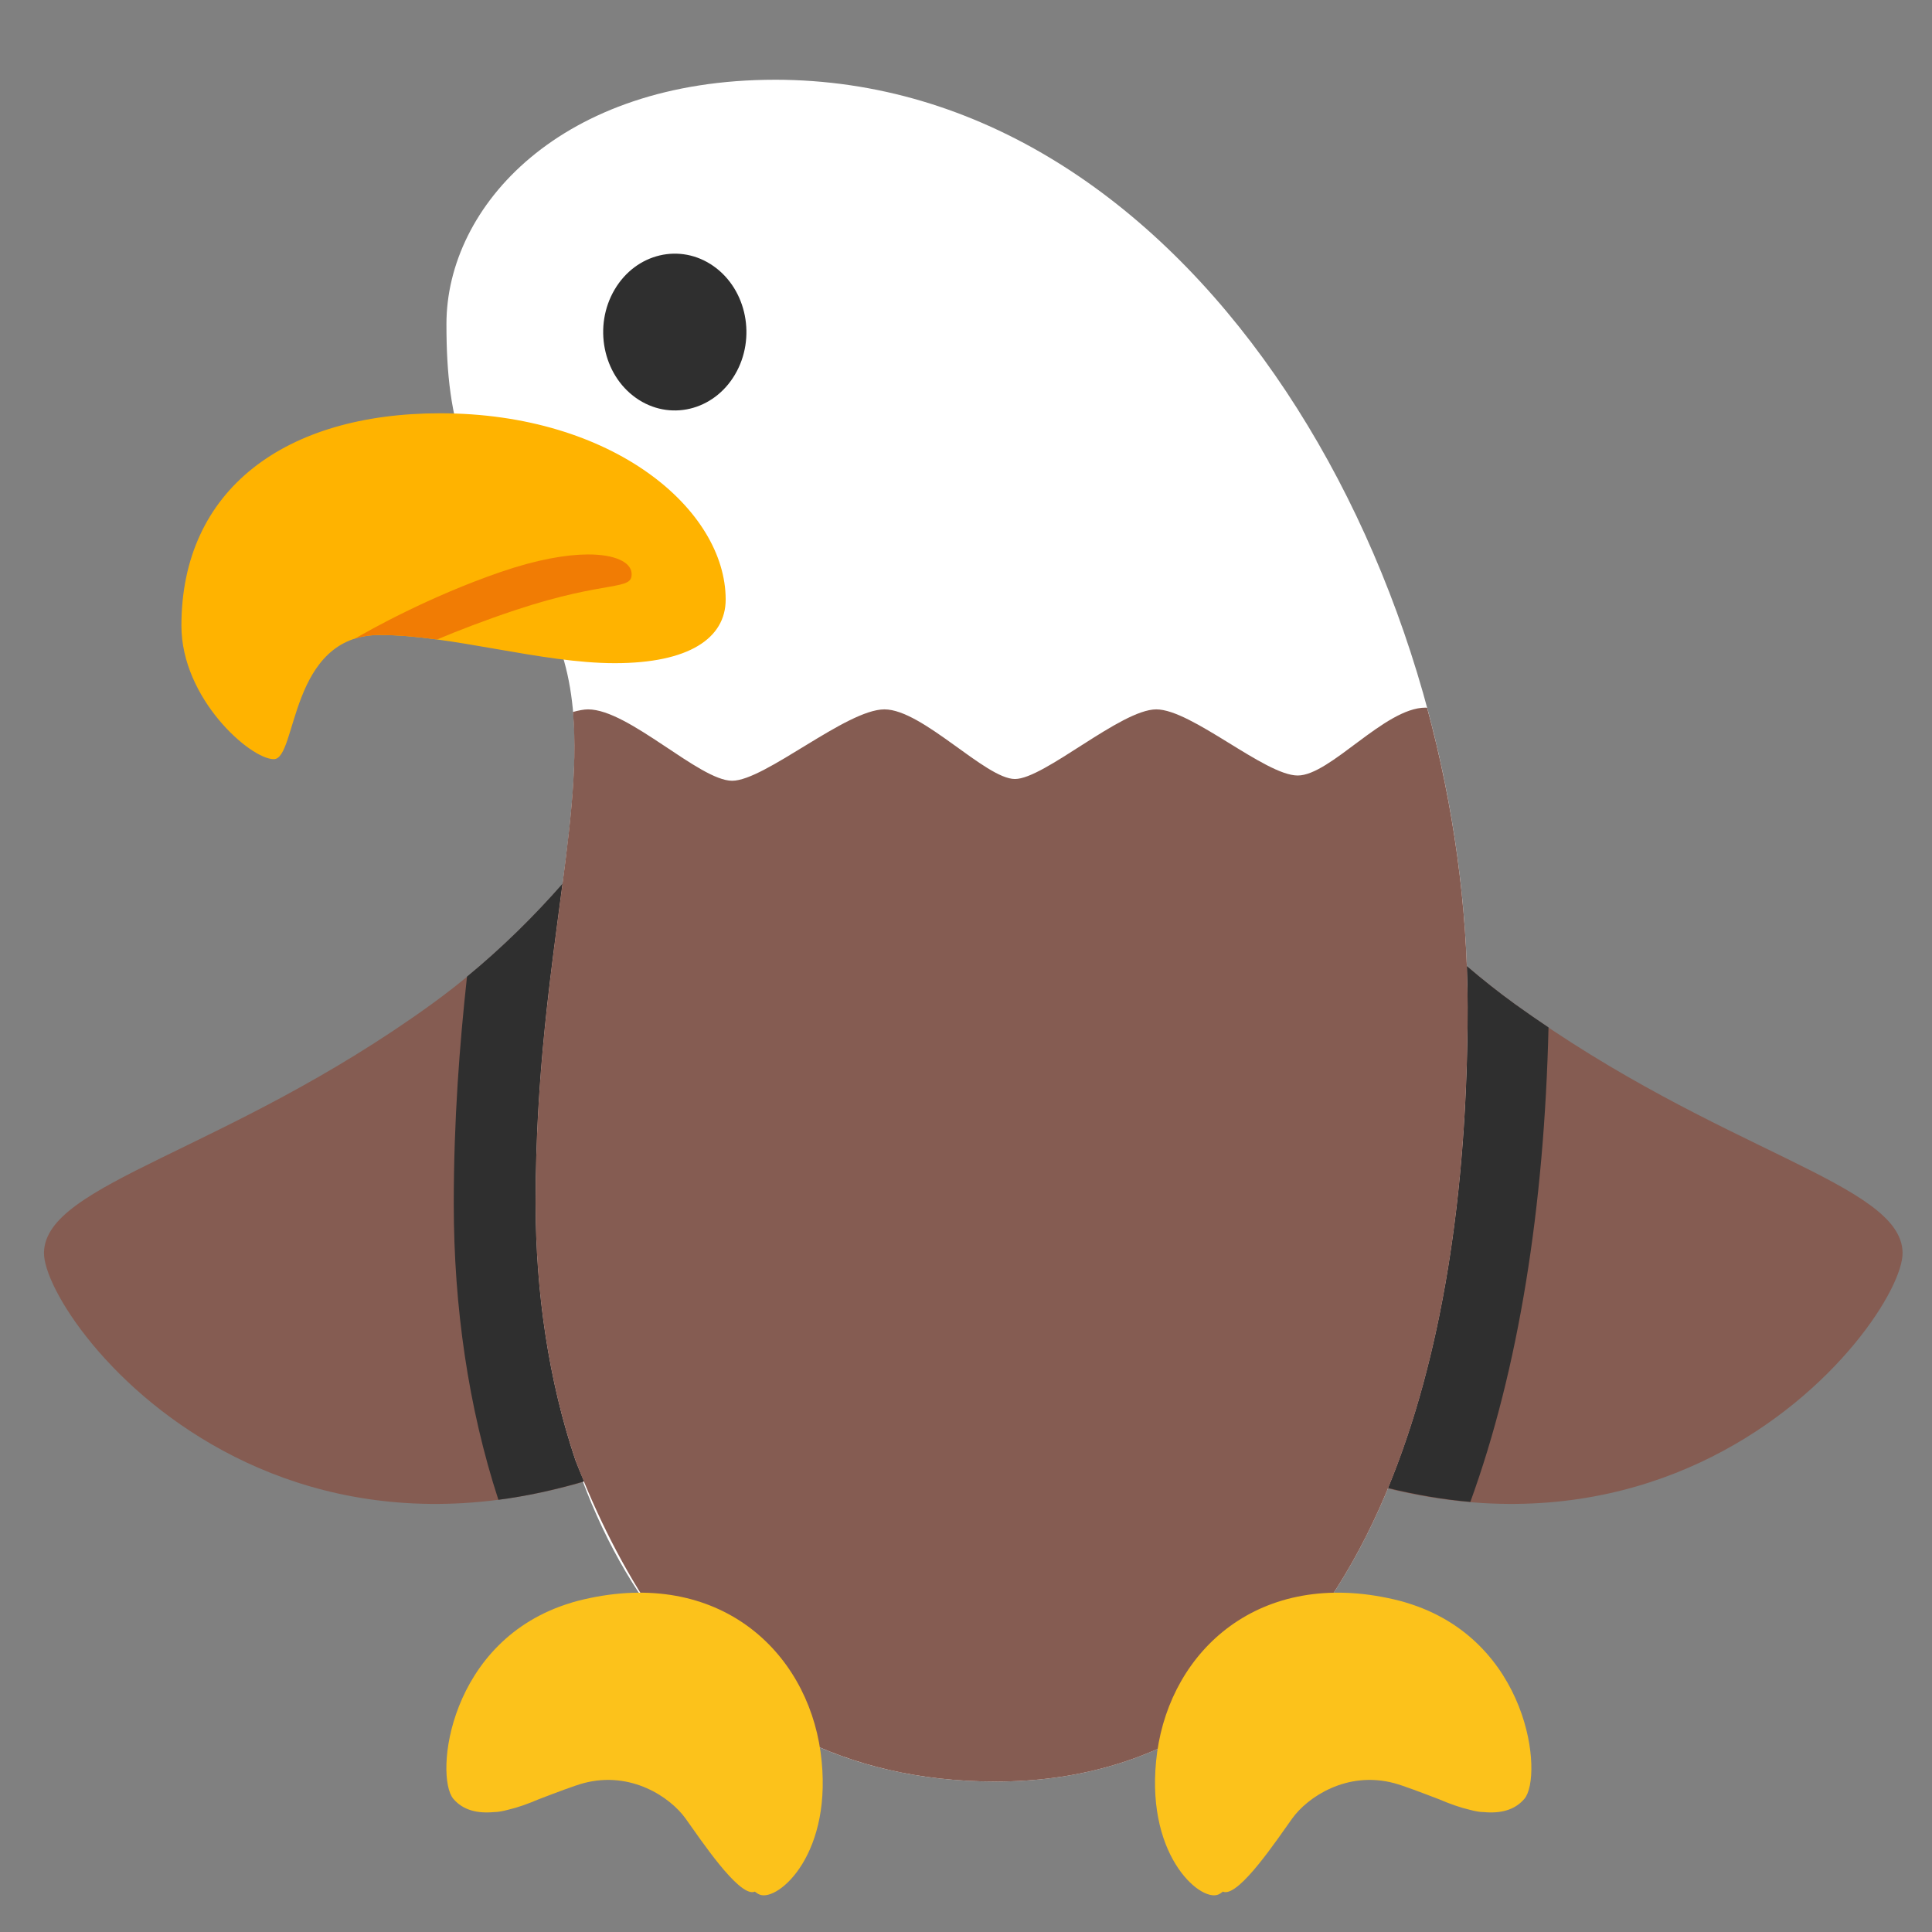 <?xml version="1.0" encoding="UTF-8" standalone="no"?>
<svg
   width="128"
   height="128"
   style="enable-background:new 0 0 128 128;"
   version="1.1"
   id="svg59248"
   sodipodi:docname="emoji_u1f985.svg"
   inkscape:version="1.3 (0e150ed6c4, 2023-07-21)"
   xml:space="preserve"
   xmlns:inkscape="http://www.inkscape.org/namespaces/inkscape"
   xmlns:sodipodi="http://sodipodi.sourceforge.net/DTD/sodipodi-0.dtd"
   xmlns:xlink="http://www.w3.org/1999/xlink"
   xmlns="http://www.w3.org/2000/svg"
   xmlns:svg="http://www.w3.org/2000/svg"><rect width="100%" height="100%" fill="#808080" stroke="none"/><defs
     id="defs59252"><inkscape:path-effect
       effect="skeletal"
       id="path-effect7"
       is_visible="true"
       lpeversion="1"
       pattern="M 0,18.868 C 0,8.453 8.453,0 18.868,0 c 10.415,0 18.868,8.453 18.868,18.868 0,10.415 -8.453,18.868 -18.868,18.868 C 8.453,37.736 0,29.283 0,18.868 Z"
       copytype="single_stretched"
       prop_scale="0.111"
       scale_y_rel="false"
       spacing="0"
       normal_offset="0"
       tang_offset="0"
       prop_units="false"
       vertical_pattern="false"
       hide_knot="false"
       fuse_tolerance="0" /><inkscape:path-effect
       effect="skeletal"
       id="path-effect6"
       is_visible="true"
       lpeversion="1"
       pattern="M 0,18.868 C 0,8.453 8.453,0 18.868,0 c 10.415,0 18.868,8.453 18.868,18.868 0,10.415 -8.453,18.868 -18.868,18.868 C 8.453,37.736 0,29.283 0,18.868 Z"
       copytype="single_stretched"
       prop_scale="0.154"
       scale_y_rel="false"
       spacing="0"
       normal_offset="0"
       tang_offset="0"
       prop_units="false"
       vertical_pattern="false"
       hide_knot="false"
       fuse_tolerance="0" /><linearGradient
       id="SVGID_4_"
       gradientUnits="userSpaceOnUse"
       x1="64.241"
       x2="64.241"
       y1="55.538"
       y2="125.589"><stop
         offset="1.585705e-03"
         style="stop-color:#8D6E63"
         id="stop58923" /><stop
         offset="1"
         style="stop-color:#4E342E"
         id="stop58925" /></linearGradient><linearGradient
       id="SVGID_5_"
       gradientUnits="userSpaceOnUse"
       x1="61.511"
       x2="61.511"
       y1="7.249"
       y2="73.3"><stop
         offset="2.784654e-03"
         style="stop-color:#FAFAFA"
         id="stop58930" /><stop
         offset="0.232"
         style="stop-color:#F4F4F4"
         id="stop58932" /><stop
         offset="0.553"
         style="stop-color:#E1E1E1"
         id="stop58934" /><stop
         offset="0.925"
         style="stop-color:#C4C4C4"
         id="stop58936" /><stop
         offset="1"
         style="stop-color:#BDBDBD"
         id="stop58938" /></linearGradient><linearGradient
       id="SVGID_6_"
       gradientUnits="userSpaceOnUse"
       x1="18.281"
       x2="54.671"
       y1="32.112"
       y2="32.112"><stop
         offset="6.461875e-03"
         style="stop-color:#FFD54F"
         id="stop58943" /><stop
         offset="1"
         style="stop-color:#FF8F00"
         id="stop58945" /></linearGradient></defs><sodipodi:namedview
     id="namedview59250"
     pagecolor="#ffffff"
     bordercolor="#000000"
     borderopacity="0.25"
     inkscape:showpageshadow="2"
     inkscape:pageopacity="0.0"
     inkscape:pagecheckerboard="0"
     inkscape:deskcolor="#d1d1d1"
     showgrid="false"
     inkscape:zoom="2.9996795"
     inkscape:cx="82.342129"
     inkscape:cy="51.172133"
     inkscape:window-width="1366"
     inkscape:window-height="697"
     inkscape:window-x="-8"
     inkscape:window-y="-8"
     inkscape:window-maximized="1"
     inkscape:current-layer="svg59248" /><path
     style="fill:#855c52;fill-opacity:1;stroke-width:35.906;stroke-linecap:round"
     d="M 45.373,46.524 C 43.205,51.177 37.496,60.101 28.557,66.556 14.986,76.355 3.009,78.371 2.914,82.982 2.819,87.592 20.641,111.284 51.07,92.498 65.878,83.356 65.523,59.702 63.261,56.877 60.998,54.052 66.23,51.152 58.187,48.914 50.144,46.676 47.288,42.415 45.373,46.524 Z"
     id="path1"
     sodipodi:nodetypes="sssssss" /><path
     style="fill:#855c52;fill-opacity:1;stroke-width:35.906;stroke-linecap:round"
     d="m 83.592,46.524 c 2.168,4.652 7.877,13.576 16.816,20.031 13.571,9.8 25.547,11.815 25.643,16.426 0.095,4.611 -17.727,28.302 -48.155,9.517 C 63.087,83.356 63.442,59.702 65.704,56.877 c 2.262,-2.825 -2.97,-5.724 5.073,-7.963 8.043,-2.238 10.9,-6.499 12.814,-2.39 z"
     id="path2"
     sodipodi:nodetypes="sssssss" /><path
     id="path58928"
     style="fill:#ffffff;fill-opacity:1"
     d="m 51.333,5.284 c -14.153,0 -21.755,8.359 -21.755,16.183 0,6.822 1.215,9.974 6.372,18.933 5.016,8.715 -0.465,19.709 -0.465,39.286 0,19.577 9.295,38.346 30.496,38.346 21.201,0 31.255,-21.506 31.255,-51.312 0,-29.806 -18.779,-61.437 -45.904,-61.437 z"
     sodipodi:nodetypes="ssszzzs" /><g
     id="g58956"
     transform="matrix(1.627,0,0,1.781,-26.082,-16.526)"
     style="fill:#2f2f2f;fill-opacity:1;stroke-width:0.587"><path
       id="ellipse58954"
       transform="matrix(0.542,-0.84,0.84,0.542,3.501,48.757)"
       d="m 47.415,18.917 c 0,1.611 -1.306,2.917 -2.917,2.917 -1.611,0 -2.917,-1.306 -2.917,-2.917 0,-1.611 1.306,-2.917 2.917,-2.917 1.611,0 2.917,1.306 2.917,2.917 z"
       sodipodi:nodetypes="sssss"
       style="stroke-width:0.587" /></g><g
     id="Layer_2"
     style="display:none;"><g
       style="display:inline;"
       id="g59245"><g
         style="opacity:0.6;"
         id="g59027"><circle
           cx="64"
           cy="64"
           r="28"
           style="opacity:0.61;fill:none;stroke:#000000;stroke-width:0.263;stroke-miterlimit:10;"
           id="circle58999" /><line
           style="opacity:0.61;fill:none;stroke:#000000;stroke-width:0.25;stroke-miterlimit:10;"
           x1="84"
           x2="84"
           y1="0"
           y2="128"
           id="line59001" /><line
           style="opacity:0.61;fill:none;stroke:#000000;stroke-width:0.25;stroke-miterlimit:10;"
           x1="44"
           x2="44"
           y1="0"
           y2="128"
           id="line59003" /><line
           style="opacity:0.61;fill:none;stroke:#000000;stroke-width:0.25;stroke-miterlimit:10;"
           x1="64"
           x2="64"
           y1="0"
           y2="128"
           id="line59005" /><line
           style="opacity:0.61;fill:none;stroke:#000000;stroke-width:0.25;stroke-miterlimit:10;"
           x1="128"
           x2="0"
           y1="64"
           y2="64"
           id="line59007" /><line
           style="opacity:0.61;fill:none;stroke:#000000;stroke-width:0.25;stroke-miterlimit:10;"
           x1="128"
           x2="0"
           y1="44"
           y2="44"
           id="line59009" /><line
           style="opacity:0.61;fill:none;stroke:#000000;stroke-width:0.25;stroke-miterlimit:10;"
           x1="128"
           x2="0"
           y1="83.75"
           y2="83.75"
           id="line59011" /><line
           style="opacity:0.61;fill:none;stroke:#000000;stroke-width:0.25;stroke-miterlimit:10;"
           x1="128"
           x2="0"
           y1="128"
           y2="0"
           id="line59013" /><line
           style="opacity:0.61;fill:none;stroke:#000000;stroke-width:0.25;stroke-miterlimit:10;"
           x1="0"
           x2="128"
           y1="128"
           y2="0"
           id="line59015" /><g
           style="opacity:0.61;"
           id="g59019"><path
             d="M64,4.26c32.94,0,59.74,26.8,59.74,59.74S96.94,123.74,64,123.74S4.26,96.94,4.26,64S31.06,4.26,64,4.26 M64,4 C30.86,4,4,30.86,4,64s26.86,60,60,60s60-26.86,60-60S97.14,4,64,4L64,4z"
             id="path59017" /></g><path
           d="M107.97,115.97H20.03 c-4.42,0-8.03-3.61-8.03-8.03V20.03c0-4.42,3.61-8.03,8.03-8.03h87.94c4.42,0,8.03,3.61,8.03,8.03v87.91 C116,112.36,112.39,115.97,107.97,115.97z"
           style="opacity:0.61;fill:none;stroke:#000000;stroke-width:0.258;stroke-miterlimit:10;"
           id="path59021" /><path
           d="M100,124H28c-4.4,0-8-3.6-8-8 V12c0-4.4,3.6-8,8-8h72c4.4,0,8,3.6,8,8v104C108,120.4,104.4,124,100,124z"
           style="opacity:0.61;fill:none;stroke:#000000;stroke-width:0.263;stroke-miterlimit:10;"
           id="path59023" /><path
           d="M113.77,108H14.23 C8.6,108,4,103.4,4,97.77V30.28c0-5.63,4.6-10.23,10.23-10.23h99.54c5.63,0,10.23,4.6,10.23,10.23v67.48 C124,103.4,119.4,108,113.77,108z"
           style="opacity:0.61;fill:none;stroke:#000000;stroke-width:0.263;stroke-miterlimit:10;"
           id="path59025" /></g><g
         id="g59243"><g
           style="opacity:0.2;"
           id="g59231"><defs
             id="defs59030"><rect
               id="SVGID_2_"
               height="128"
               style="opacity:0.2;"
               width="128"
               x="0"
               y="0" /></defs><clipPath
             id="SVGID_7_"><use
               style="overflow:visible;"
               xlink:href="#SVGID_2_"
               id="use59032" /></clipPath><g
             style="clip-path:url(#SVGID_7_);"
             clip-path="url(#SVGID_7_)"
             id="g59229"><g
               id="g59129"><line
                 style="fill:none;stroke:#000000;stroke-width:0.25;stroke-miterlimit:10;"
                 x1="-28"
                 x2="-28"
                 y1="160"
                 y2="-32"
                 id="line59035" /><line
                 style="fill:none;stroke:#000000;stroke-width:0.25;stroke-miterlimit:10;"
                 x1="-24"
                 x2="-24"
                 y1="160"
                 y2="-32"
                 id="line59037" /><line
                 style="fill:none;stroke:#000000;stroke-width:0.25;stroke-miterlimit:10;"
                 x1="-20"
                 x2="-20"
                 y1="160"
                 y2="-32"
                 id="line59039" /><line
                 style="fill:none;stroke:#000000;stroke-width:0.25;stroke-miterlimit:10;"
                 x1="-16"
                 x2="-16"
                 y1="160"
                 y2="-32"
                 id="line59041" /><line
                 style="fill:none;stroke:#000000;stroke-width:0.25;stroke-miterlimit:10;"
                 x1="-12"
                 x2="-12"
                 y1="160"
                 y2="-32"
                 id="line59043" /><line
                 style="fill:none;stroke:#000000;stroke-width:0.25;stroke-miterlimit:10;"
                 x1="-8"
                 x2="-8"
                 y1="160"
                 y2="-32"
                 id="line59045" /><line
                 style="fill:none;stroke:#000000;stroke-width:0.25;stroke-miterlimit:10;"
                 x1="-4"
                 x2="-4"
                 y1="160"
                 y2="-32"
                 id="line59047" /><line
                 style="fill:none;stroke:#000000;stroke-width:0.25;stroke-miterlimit:10;"
                 x1="0"
                 x2="0"
                 y1="160"
                 y2="-32"
                 id="line59049" /><line
                 style="fill:none;stroke:#000000;stroke-width:0.25;stroke-miterlimit:10;"
                 x1="4"
                 x2="4"
                 y1="160"
                 y2="-32"
                 id="line59051" /><line
                 style="fill:none;stroke:#000000;stroke-width:0.25;stroke-miterlimit:10;"
                 x1="8"
                 x2="8"
                 y1="160"
                 y2="-32"
                 id="line59053" /><line
                 style="fill:none;stroke:#000000;stroke-width:0.25;stroke-miterlimit:10;"
                 x1="12"
                 x2="12"
                 y1="160"
                 y2="-32"
                 id="line59055" /><line
                 style="fill:none;stroke:#000000;stroke-width:0.25;stroke-miterlimit:10;"
                 x1="16"
                 x2="16"
                 y1="160"
                 y2="-32"
                 id="line59057" /><line
                 style="fill:none;stroke:#000000;stroke-width:0.25;stroke-miterlimit:10;"
                 x1="20"
                 x2="20"
                 y1="160"
                 y2="-32"
                 id="line59059" /><line
                 style="fill:none;stroke:#000000;stroke-width:0.25;stroke-miterlimit:10;"
                 x1="24"
                 x2="24"
                 y1="160"
                 y2="-32"
                 id="line59061" /><line
                 style="fill:none;stroke:#000000;stroke-width:0.25;stroke-miterlimit:10;"
                 x1="28"
                 x2="28"
                 y1="160"
                 y2="-32"
                 id="line59063" /><line
                 style="fill:none;stroke:#000000;stroke-width:0.25;stroke-miterlimit:10;"
                 x1="32"
                 x2="32"
                 y1="160"
                 y2="-32"
                 id="line59065" /><line
                 style="fill:none;stroke:#000000;stroke-width:0.25;stroke-miterlimit:10;"
                 x1="36"
                 x2="36"
                 y1="160"
                 y2="-32"
                 id="line59067" /><line
                 style="fill:none;stroke:#000000;stroke-width:0.25;stroke-miterlimit:10;"
                 x1="40"
                 x2="40"
                 y1="160"
                 y2="-32"
                 id="line59069" /><line
                 style="fill:none;stroke:#000000;stroke-width:0.25;stroke-miterlimit:10;"
                 x1="44"
                 x2="44"
                 y1="160"
                 y2="-32"
                 id="line59071" /><line
                 style="fill:none;stroke:#000000;stroke-width:0.25;stroke-miterlimit:10;"
                 x1="48"
                 x2="48"
                 y1="160"
                 y2="-32"
                 id="line59073" /><line
                 style="fill:none;stroke:#000000;stroke-width:0.25;stroke-miterlimit:10;"
                 x1="52"
                 x2="52"
                 y1="160"
                 y2="-32"
                 id="line59075" /><line
                 style="fill:none;stroke:#000000;stroke-width:0.25;stroke-miterlimit:10;"
                 x1="56"
                 x2="56"
                 y1="160"
                 y2="-32"
                 id="line59077" /><line
                 style="fill:none;stroke:#000000;stroke-width:0.25;stroke-miterlimit:10;"
                 x1="60"
                 x2="60"
                 y1="160"
                 y2="-32"
                 id="line59079" /><line
                 style="fill:none;stroke:#000000;stroke-width:0.25;stroke-miterlimit:10;"
                 x1="64"
                 x2="64"
                 y1="160"
                 y2="-32"
                 id="line59081" /><line
                 style="fill:none;stroke:#000000;stroke-width:0.25;stroke-miterlimit:10;"
                 x1="68"
                 x2="68"
                 y1="160"
                 y2="-32"
                 id="line59083" /><line
                 style="fill:none;stroke:#000000;stroke-width:0.25;stroke-miterlimit:10;"
                 x1="72"
                 x2="72"
                 y1="160"
                 y2="-32"
                 id="line59085" /><line
                 style="fill:none;stroke:#000000;stroke-width:0.25;stroke-miterlimit:10;"
                 x1="76"
                 x2="76"
                 y1="160"
                 y2="-32"
                 id="line59087" /><line
                 style="fill:none;stroke:#000000;stroke-width:0.25;stroke-miterlimit:10;"
                 x1="80"
                 x2="80"
                 y1="160"
                 y2="-32"
                 id="line59089" /><line
                 style="fill:none;stroke:#000000;stroke-width:0.25;stroke-miterlimit:10;"
                 x1="84"
                 x2="84"
                 y1="160"
                 y2="-32"
                 id="line59091" /><line
                 style="fill:none;stroke:#000000;stroke-width:0.25;stroke-miterlimit:10;"
                 x1="88"
                 x2="88"
                 y1="160"
                 y2="-32"
                 id="line59093" /><line
                 style="fill:none;stroke:#000000;stroke-width:0.25;stroke-miterlimit:10;"
                 x1="92"
                 x2="92"
                 y1="160"
                 y2="-32"
                 id="line59095" /><line
                 style="fill:none;stroke:#000000;stroke-width:0.25;stroke-miterlimit:10;"
                 x1="96"
                 x2="96"
                 y1="160"
                 y2="-32"
                 id="line59097" /><line
                 style="fill:none;stroke:#000000;stroke-width:0.25;stroke-miterlimit:10;"
                 x1="100"
                 x2="100"
                 y1="160"
                 y2="-32"
                 id="line59099" /><line
                 style="fill:none;stroke:#000000;stroke-width:0.25;stroke-miterlimit:10;"
                 x1="104"
                 x2="104"
                 y1="160"
                 y2="-32"
                 id="line59101" /><line
                 style="fill:none;stroke:#000000;stroke-width:0.25;stroke-miterlimit:10;"
                 x1="108"
                 x2="108"
                 y1="160"
                 y2="-32"
                 id="line59103" /><line
                 style="fill:none;stroke:#000000;stroke-width:0.25;stroke-miterlimit:10;"
                 x1="112"
                 x2="112"
                 y1="160"
                 y2="-32"
                 id="line59105" /><line
                 style="fill:none;stroke:#000000;stroke-width:0.25;stroke-miterlimit:10;"
                 x1="116"
                 x2="116"
                 y1="160"
                 y2="-32"
                 id="line59107" /><line
                 style="fill:none;stroke:#000000;stroke-width:0.25;stroke-miterlimit:10;"
                 x1="120"
                 x2="120"
                 y1="160"
                 y2="-32"
                 id="line59109" /><line
                 style="fill:none;stroke:#000000;stroke-width:0.25;stroke-miterlimit:10;"
                 x1="124"
                 x2="124"
                 y1="160"
                 y2="-32"
                 id="line59111" /><line
                 style="fill:none;stroke:#000000;stroke-width:0.25;stroke-miterlimit:10;"
                 x1="128"
                 x2="128"
                 y1="160"
                 y2="-32"
                 id="line59113" /><line
                 style="fill:none;stroke:#000000;stroke-width:0.25;stroke-miterlimit:10;"
                 x1="132"
                 x2="132"
                 y1="160"
                 y2="-32"
                 id="line59115" /><line
                 style="fill:none;stroke:#000000;stroke-width:0.25;stroke-miterlimit:10;"
                 x1="136"
                 x2="136"
                 y1="160"
                 y2="-32"
                 id="line59117" /><line
                 style="fill:none;stroke:#000000;stroke-width:0.25;stroke-miterlimit:10;"
                 x1="137"
                 x2="137"
                 y1="166.05"
                 y2="-25.95"
                 id="line59119" /><line
                 style="fill:none;stroke:#000000;stroke-width:0.25;stroke-miterlimit:10;"
                 x1="144"
                 x2="144"
                 y1="160"
                 y2="-32"
                 id="line59121" /><line
                 style="fill:none;stroke:#000000;stroke-width:0.25;stroke-miterlimit:10;"
                 x1="148"
                 x2="148"
                 y1="160"
                 y2="-32"
                 id="line59123" /><line
                 style="fill:none;stroke:#000000;stroke-width:0.25;stroke-miterlimit:10;"
                 x1="152"
                 x2="152"
                 y1="160"
                 y2="-32"
                 id="line59125" /><line
                 style="fill:none;stroke:#000000;stroke-width:0.25;stroke-miterlimit:10;"
                 x1="156"
                 x2="156"
                 y1="160"
                 y2="-32"
                 id="line59127" /></g><g
               id="g59225"><line
                 style="fill:none;stroke:#000000;stroke-width:0.25;stroke-miterlimit:10;"
                 x1="-32"
                 x2="160"
                 y1="-28"
                 y2="-28"
                 id="line59131" /><line
                 style="fill:none;stroke:#000000;stroke-width:0.25;stroke-miterlimit:10;"
                 x1="-32"
                 x2="160"
                 y1="-24"
                 y2="-24"
                 id="line59133" /><line
                 style="fill:none;stroke:#000000;stroke-width:0.25;stroke-miterlimit:10;"
                 x1="-32"
                 x2="160"
                 y1="-20"
                 y2="-20"
                 id="line59135" /><line
                 style="fill:none;stroke:#000000;stroke-width:0.25;stroke-miterlimit:10;"
                 x1="-32"
                 x2="160"
                 y1="-16"
                 y2="-16"
                 id="line59137" /><line
                 style="fill:none;stroke:#000000;stroke-width:0.25;stroke-miterlimit:10;"
                 x1="-32"
                 x2="160"
                 y1="-12"
                 y2="-12"
                 id="line59139" /><line
                 style="fill:none;stroke:#000000;stroke-width:0.25;stroke-miterlimit:10;"
                 x1="-32"
                 x2="160"
                 y1="-8"
                 y2="-8"
                 id="line59141" /><line
                 style="fill:none;stroke:#000000;stroke-width:0.25;stroke-miterlimit:10;"
                 x1="-32"
                 x2="160"
                 y1="-4"
                 y2="-4"
                 id="line59143" /><line
                 style="fill:none;stroke:#000000;stroke-width:0.25;stroke-miterlimit:10;"
                 x1="-32"
                 x2="160"
                 y1="0"
                 y2="0"
                 id="line59145" /><line
                 style="fill:none;stroke:#000000;stroke-width:0.25;stroke-miterlimit:10;"
                 x1="-32"
                 x2="160"
                 y1="4"
                 y2="4"
                 id="line59147" /><line
                 style="fill:none;stroke:#000000;stroke-width:0.25;stroke-miterlimit:10;"
                 x1="-32"
                 x2="160"
                 y1="8"
                 y2="8"
                 id="line59149" /><line
                 style="fill:none;stroke:#000000;stroke-width:0.25;stroke-miterlimit:10;"
                 x1="-32"
                 x2="160"
                 y1="12"
                 y2="12"
                 id="line59151" /><line
                 style="fill:none;stroke:#000000;stroke-width:0.25;stroke-miterlimit:10;"
                 x1="-32"
                 x2="160"
                 y1="16"
                 y2="16"
                 id="line59153" /><line
                 style="fill:none;stroke:#000000;stroke-width:0.25;stroke-miterlimit:10;"
                 x1="-32"
                 x2="160"
                 y1="20"
                 y2="20"
                 id="line59155" /><line
                 style="fill:none;stroke:#000000;stroke-width:0.25;stroke-miterlimit:10;"
                 x1="-32"
                 x2="160"
                 y1="24"
                 y2="24"
                 id="line59157" /><line
                 style="fill:none;stroke:#000000;stroke-width:0.25;stroke-miterlimit:10;"
                 x1="-32"
                 x2="160"
                 y1="28"
                 y2="28"
                 id="line59159" /><line
                 style="fill:none;stroke:#000000;stroke-width:0.25;stroke-miterlimit:10;"
                 x1="-32"
                 x2="160"
                 y1="32"
                 y2="32"
                 id="line59161" /><line
                 style="fill:none;stroke:#000000;stroke-width:0.25;stroke-miterlimit:10;"
                 x1="-32"
                 x2="160"
                 y1="36"
                 y2="36"
                 id="line59163" /><line
                 style="fill:none;stroke:#000000;stroke-width:0.25;stroke-miterlimit:10;"
                 x1="-32"
                 x2="160"
                 y1="40"
                 y2="40"
                 id="line59165" /><line
                 style="fill:none;stroke:#000000;stroke-width:0.25;stroke-miterlimit:10;"
                 x1="-32"
                 x2="160"
                 y1="44"
                 y2="44"
                 id="line59167" /><line
                 style="fill:none;stroke:#000000;stroke-width:0.25;stroke-miterlimit:10;"
                 x1="-32"
                 x2="160"
                 y1="48"
                 y2="48"
                 id="line59169" /><line
                 style="fill:none;stroke:#000000;stroke-width:0.25;stroke-miterlimit:10;"
                 x1="-32"
                 x2="160"
                 y1="52"
                 y2="52"
                 id="line59171" /><line
                 style="fill:none;stroke:#000000;stroke-width:0.25;stroke-miterlimit:10;"
                 x1="-32"
                 x2="160"
                 y1="56"
                 y2="56"
                 id="line59173" /><line
                 style="fill:none;stroke:#000000;stroke-width:0.25;stroke-miterlimit:10;"
                 x1="-32"
                 x2="160"
                 y1="60"
                 y2="60"
                 id="line59175" /><line
                 style="fill:none;stroke:#000000;stroke-width:0.25;stroke-miterlimit:10;"
                 x1="-32"
                 x2="160"
                 y1="64"
                 y2="64"
                 id="line59177" /><line
                 style="fill:none;stroke:#000000;stroke-width:0.25;stroke-miterlimit:10;"
                 x1="-32"
                 x2="160"
                 y1="68"
                 y2="68"
                 id="line59179" /><line
                 style="fill:none;stroke:#000000;stroke-width:0.25;stroke-miterlimit:10;"
                 x1="-32"
                 x2="160"
                 y1="72"
                 y2="72"
                 id="line59181" /><line
                 style="fill:none;stroke:#000000;stroke-width:0.25;stroke-miterlimit:10;"
                 x1="-32"
                 x2="160"
                 y1="76"
                 y2="76"
                 id="line59183" /><line
                 style="fill:none;stroke:#000000;stroke-width:0.25;stroke-miterlimit:10;"
                 x1="-32"
                 x2="160"
                 y1="80"
                 y2="80"
                 id="line59185" /><line
                 style="fill:none;stroke:#000000;stroke-width:0.25;stroke-miterlimit:10;"
                 x1="-32"
                 x2="160"
                 y1="84"
                 y2="84"
                 id="line59187" /><line
                 style="fill:none;stroke:#000000;stroke-width:0.25;stroke-miterlimit:10;"
                 x1="-32"
                 x2="160"
                 y1="88"
                 y2="88"
                 id="line59189" /><line
                 style="fill:none;stroke:#000000;stroke-width:0.25;stroke-miterlimit:10;"
                 x1="-32"
                 x2="160"
                 y1="92"
                 y2="92"
                 id="line59191" /><line
                 style="fill:none;stroke:#000000;stroke-width:0.25;stroke-miterlimit:10;"
                 x1="-32"
                 x2="160"
                 y1="96"
                 y2="96"
                 id="line59193" /><line
                 style="fill:none;stroke:#000000;stroke-width:0.25;stroke-miterlimit:10;"
                 x1="-32"
                 x2="160"
                 y1="100"
                 y2="100"
                 id="line59195" /><line
                 style="fill:none;stroke:#000000;stroke-width:0.25;stroke-miterlimit:10;"
                 x1="-32"
                 x2="160"
                 y1="104"
                 y2="104"
                 id="line59197" /><line
                 style="fill:none;stroke:#000000;stroke-width:0.25;stroke-miterlimit:10;"
                 x1="-32"
                 x2="160"
                 y1="108"
                 y2="108"
                 id="line59199" /><line
                 style="fill:none;stroke:#000000;stroke-width:0.25;stroke-miterlimit:10;"
                 x1="-32"
                 x2="160"
                 y1="112"
                 y2="112"
                 id="line59201" /><line
                 style="fill:none;stroke:#000000;stroke-width:0.25;stroke-miterlimit:10;"
                 x1="-32"
                 x2="160"
                 y1="116"
                 y2="116"
                 id="line59203" /><line
                 style="fill:none;stroke:#000000;stroke-width:0.25;stroke-miterlimit:10;"
                 x1="-32"
                 x2="160"
                 y1="120"
                 y2="120"
                 id="line59205" /><line
                 style="fill:none;stroke:#000000;stroke-width:0.25;stroke-miterlimit:10;"
                 x1="-32"
                 x2="160"
                 y1="124"
                 y2="124"
                 id="line59207" /><line
                 style="fill:none;stroke:#000000;stroke-width:0.25;stroke-miterlimit:10;"
                 x1="-32"
                 x2="160"
                 y1="128"
                 y2="128"
                 id="line59209" /><line
                 style="fill:none;stroke:#000000;stroke-width:0.25;stroke-miterlimit:10;"
                 x1="-32"
                 x2="160"
                 y1="132"
                 y2="132"
                 id="line59211" /><line
                 style="fill:none;stroke:#000000;stroke-width:0.25;stroke-miterlimit:10;"
                 x1="-32"
                 x2="160"
                 y1="136"
                 y2="136"
                 id="line59213" /><line
                 style="fill:none;stroke:#000000;stroke-width:0.25;stroke-miterlimit:10;"
                 x1="-32"
                 x2="160"
                 y1="140"
                 y2="140"
                 id="line59215" /><line
                 style="fill:none;stroke:#000000;stroke-width:0.25;stroke-miterlimit:10;"
                 x1="-32"
                 x2="160"
                 y1="144"
                 y2="144"
                 id="line59217" /><line
                 style="fill:none;stroke:#000000;stroke-width:0.25;stroke-miterlimit:10;"
                 x1="-32"
                 x2="160"
                 y1="148"
                 y2="148"
                 id="line59219" /><line
                 style="fill:none;stroke:#000000;stroke-width:0.25;stroke-miterlimit:10;"
                 x1="-32"
                 x2="160"
                 y1="152"
                 y2="152"
                 id="line59221" /><line
                 style="fill:none;stroke:#000000;stroke-width:0.25;stroke-miterlimit:10;"
                 x1="-32"
                 x2="160"
                 y1="156"
                 y2="156"
                 id="line59223" /></g><path
               d="M159.75-31.75v191.5h-191.5v-191.5H159.75 M160-32H-32v192h192V-32L160-32z"
               id="path59227" /></g></g><g
           id="g59241"><rect
             height="128"
             style="opacity:0.3;fill:#F44336;"
             width="4"
             x="0"
             y="0"
             id="rect59233" /><rect
             height="128"
             style="opacity:0.3;fill:#F44336;"
             width="4"
             x="124"
             y="0"
             id="rect59235" /><rect
             height="120"
             style="opacity:0.3;fill:#F44336;"
             transform="matrix(-1.836970e-16 1 -1 -1.836970e-16 66 -62)"
             width="4"
             x="62"
             y="-58"
             id="rect59237" /><rect
             height="120"
             style="opacity:0.3;fill:#F44336;"
             transform="matrix(-1.836970e-16 1 -1 -1.836970e-16 190 62)"
             width="4"
             x="62"
             y="66"
             id="rect59239" /></g></g></g></g><path
     id="path9"
     style="fill:#2f2f2f;fill-opacity:1;stroke-width:35.906;stroke-linecap:round"
     d="m 37.264,58.557 c -1.839,2.094 -3.946,4.194 -6.324,6.148 -0.49,4.507 -0.877,9.474 -0.877,15.068 0,6.799 0.97,13.503 2.957,19.592 1.818,-0.235 3.716,-0.644 5.682,-1.219 -0.194,-0.47 -0.399,-0.934 -0.582,-1.41 -1.775,-5.279 -2.635,-11.124 -2.635,-17.049 0,-8.505 1.023,-15.35 1.779,-21.131 z m 59.918,5.453 c 0.034,0.905 0.055,1.808 0.055,2.711 0,12.368 -1.737,23.299 -5.277,31.865 1.886,0.459 3.711,0.77 5.455,0.918 3.198,-8.8 4.896,-19.5 5.178,-31.434 -0.723,-0.486 -1.449,-0.984 -2.184,-1.514 -1.127,-0.814 -2.202,-1.668 -3.227,-2.547 z"
     sodipodi:nodetypes="ccscccsccscccsc" /><path
     id="path3"
     style="fill:#855c52;fill-opacity:1;stroke-width:35.906;stroke-linecap:round"
     d="M 94.443 46.883 C 91.741 46.883 88.138 51.379 85.977 51.379 C 83.815 51.379 78.949 46.998 76.607 46.998 C 74.266 46.998 69.183 51.611 67.242 51.611 C 65.301 51.611 61.118 46.998 58.596 46.998 C 56.074 46.998 50.668 51.727 48.506 51.727 C 46.344 51.727 41.661 46.998 38.959 46.998 C 38.676 46.998 38.331 47.069 37.959 47.17 C 38.639 54.9 35.484 64.814 35.484 79.688 C 35.484 85.612 36.344 91.458 38.119 96.736 C 39.546 100.453 41.326 103.996 43.48 107.148 C 48.459 113.749 55.861 118.033 65.982 118.033 C 87.184 118.033 97.236 96.527 97.236 66.721 C 97.236 60.078 96.299 53.347 94.549 46.893 C 94.514 46.891 94.478 46.883 94.443 46.883 z " /><path
     id="path47682"
     style="fill:#fcc21b;fill-opacity:1;stroke-width:1"
     d="m 37.862,106.181 c -8.18,2.449 -9.08,11.497 -7.83,12.991 0.648,0.768 1.611,0.986 2.699,0.883 0.009,-8.4e-4 0.017,3.9e-4 0.026,-3e-4 0.234,-0.001 0.534,-0.056 0.879,-0.147 0.665,-0.153 1.35,-0.4 2.027,-0.691 1.191,-0.455 2.389,-0.913 2.991,-1.075 3.161,-0.847 5.767,0.948 6.761,2.333 0.995,1.385 3.451,5.078 4.51,4.878 0.029,-0.007 0.055,-0.018 0.081,-0.029 0.117,0.089 0.231,0.165 0.334,0.203 1.22,0.465 4.946,-2.742 4.024,-9.456 -0.938,-6.71 -6.755,-12.18 -15.689,-10.107 -0.279,0.065 -0.551,0.136 -0.815,0.215 z"
     sodipodi:nodetypes="ccscccssccccscc" /><path
     id="path900"
     style="fill:#fcc21b;fill-opacity:1;stroke-width:1"
     d="m 93.169,106.181 c 8.18,2.449 9.08,11.497 7.83,12.991 -0.648,0.768 -1.611,0.986 -2.699,0.883 -0.009,-8.4e-4 -0.017,3.9e-4 -0.026,-3e-4 -0.234,-0.001 -0.534,-0.056 -0.879,-0.147 -0.665,-0.153 -1.35,-0.4 -2.027,-0.691 -1.191,-0.455 -2.389,-0.913 -2.991,-1.075 -3.161,-0.847 -5.767,0.948 -6.761,2.333 -0.995,1.385 -3.451,5.078 -4.51,4.878 -0.029,-0.007 -0.055,-0.018 -0.081,-0.029 -0.117,0.089 -0.231,0.165 -0.334,0.203 -1.22,0.465 -4.946,-2.742 -4.024,-9.456 0.938,-6.71 6.755,-12.18 15.689,-10.107 0.279,0.065 0.551,0.136 0.815,0.215 z"
     sodipodi:nodetypes="ccscccssccccscc" /><path
     style="fill:#ffb300;fill-opacity:1;stroke-width:35.906;stroke-linecap:round"
     d="m 29.158,27.381 c -10.239,0 -17.139,5.026 -17.139,14.072 0,4.833 4.563,8.844 6.121,8.844 1.558,0 1.002,-8.227 7.012,-8.227 4.786,0 10.684,1.867 15.581,1.867 4.897,0 7.345,-1.645 7.345,-4.216 0,-5.959 -7.457,-12.34 -18.92,-12.34 z"
     id="path4"
     sodipodi:nodetypes="sssssss" /><path
     id="path7"
     style="fill:#f17c04;fill-opacity:1;stroke-width:35.906;stroke-linecap:round"
     d="M 38.939 36.734 C 37.511 36.74 35.576 37.068 33.178 37.893 C 28.391 39.54 24.472 41.753 23.508 42.314 C 23.994 42.16 24.538 42.07 25.152 42.07 C 26.362 42.07 27.642 42.189 28.959 42.367 C 30.369 41.772 32.093 41.104 34.121 40.428 C 40.309 38.365 41.96 39.189 41.842 37.951 C 41.775 37.255 40.776 36.728 38.939 36.734 z " /></svg>
